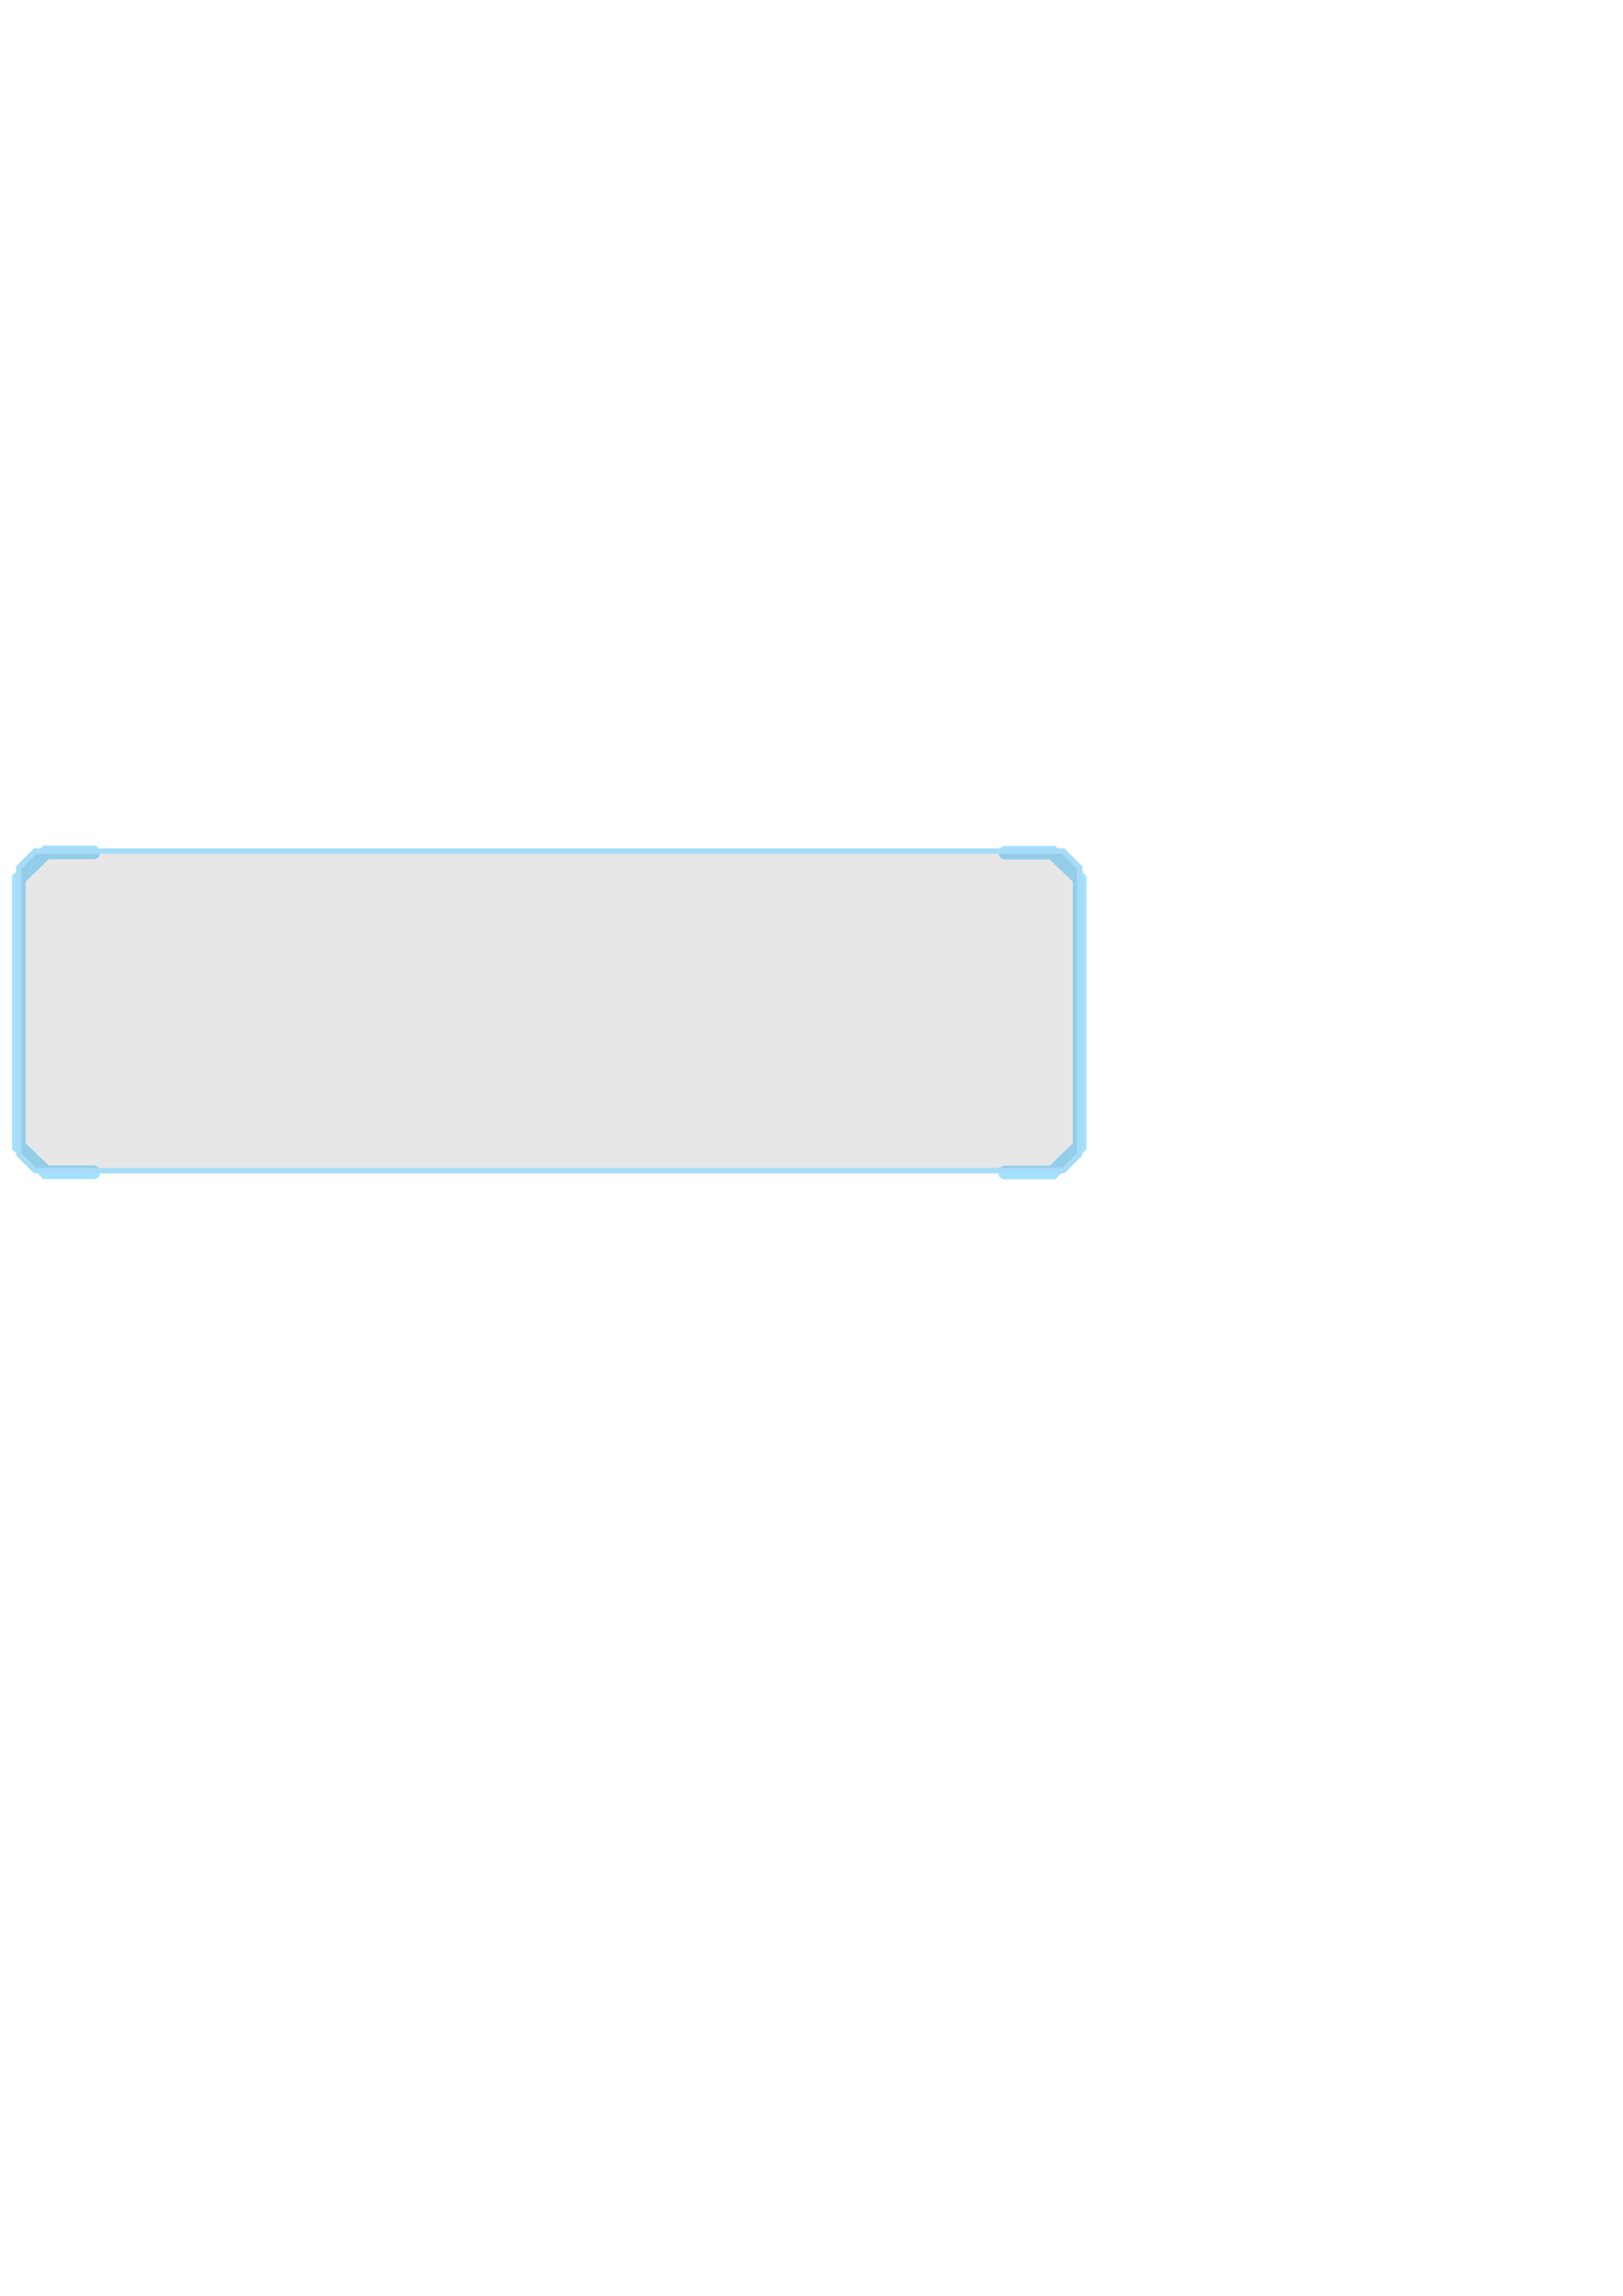 <?xml version="1.0" encoding="utf-8"?>
<!-- Generator: Adobe Illustrator 19.0.0, SVG Export Plug-In . SVG Version: 6.00 Build 0)  -->
<svg version="1.1" id="Слой_1" xmlns="http://www.w3.org/2000/svg" xmlns:xlink="http://www.w3.org/1999/xlink" x="0px" y="0px"
	 viewBox="0 0 595.3 841.9" style="enable-background:new 0 0 595.3 841.9;" xml:space="preserve">
<style type="text/css">
	
		.st0{display:none;fill-rule:evenodd;clip-rule:evenodd;fill:none;stroke:#A2E2FF;stroke-width:4;stroke-linecap:round;stroke-miterlimit:10;}
	.st1{fill-rule:evenodd;clip-rule:evenodd;fill:none;stroke:#A2E2FF;stroke-width:5;stroke-linecap:round;stroke-miterlimit:10;}
	.st2{fill-rule:evenodd;clip-rule:evenodd;fill:#0D1014;fill-opacity:0.1;stroke:#A6DCF8;stroke-width:2;stroke-miterlimit:10;}
</style>
<path class="st0" d="M142,395.9h-10.5c-2.3-2.3-3.7-3.7-6-6v-61.5c2.3-2.3,3.7-3.7,6-6H142"/>
<path class="st1" d="M368.7,312.7H386c3.9,3.7,6.1,5.8,10,9.6v98.1c-3.9,3.7-6.1,5.8-10,9.6h-17.4"/>
<path class="st1" d="M34.3,429.9H16.9c-3.9-3.7-6.1-5.8-10-9.6v-98.1c3.9-3.7,6.1-5.8,10-9.6h17.4"/>
<path class="st2" d="M390,429.3H12.9c-2.3-2.3-3.7-3.7-6-6V318.1c2.3-2.3,3.7-3.7,6-6H390c2.3,2.3,3.7,3.7,6,6v105.2
	C393.7,425.7,392.3,427,390,429.3z"/>
</svg>
